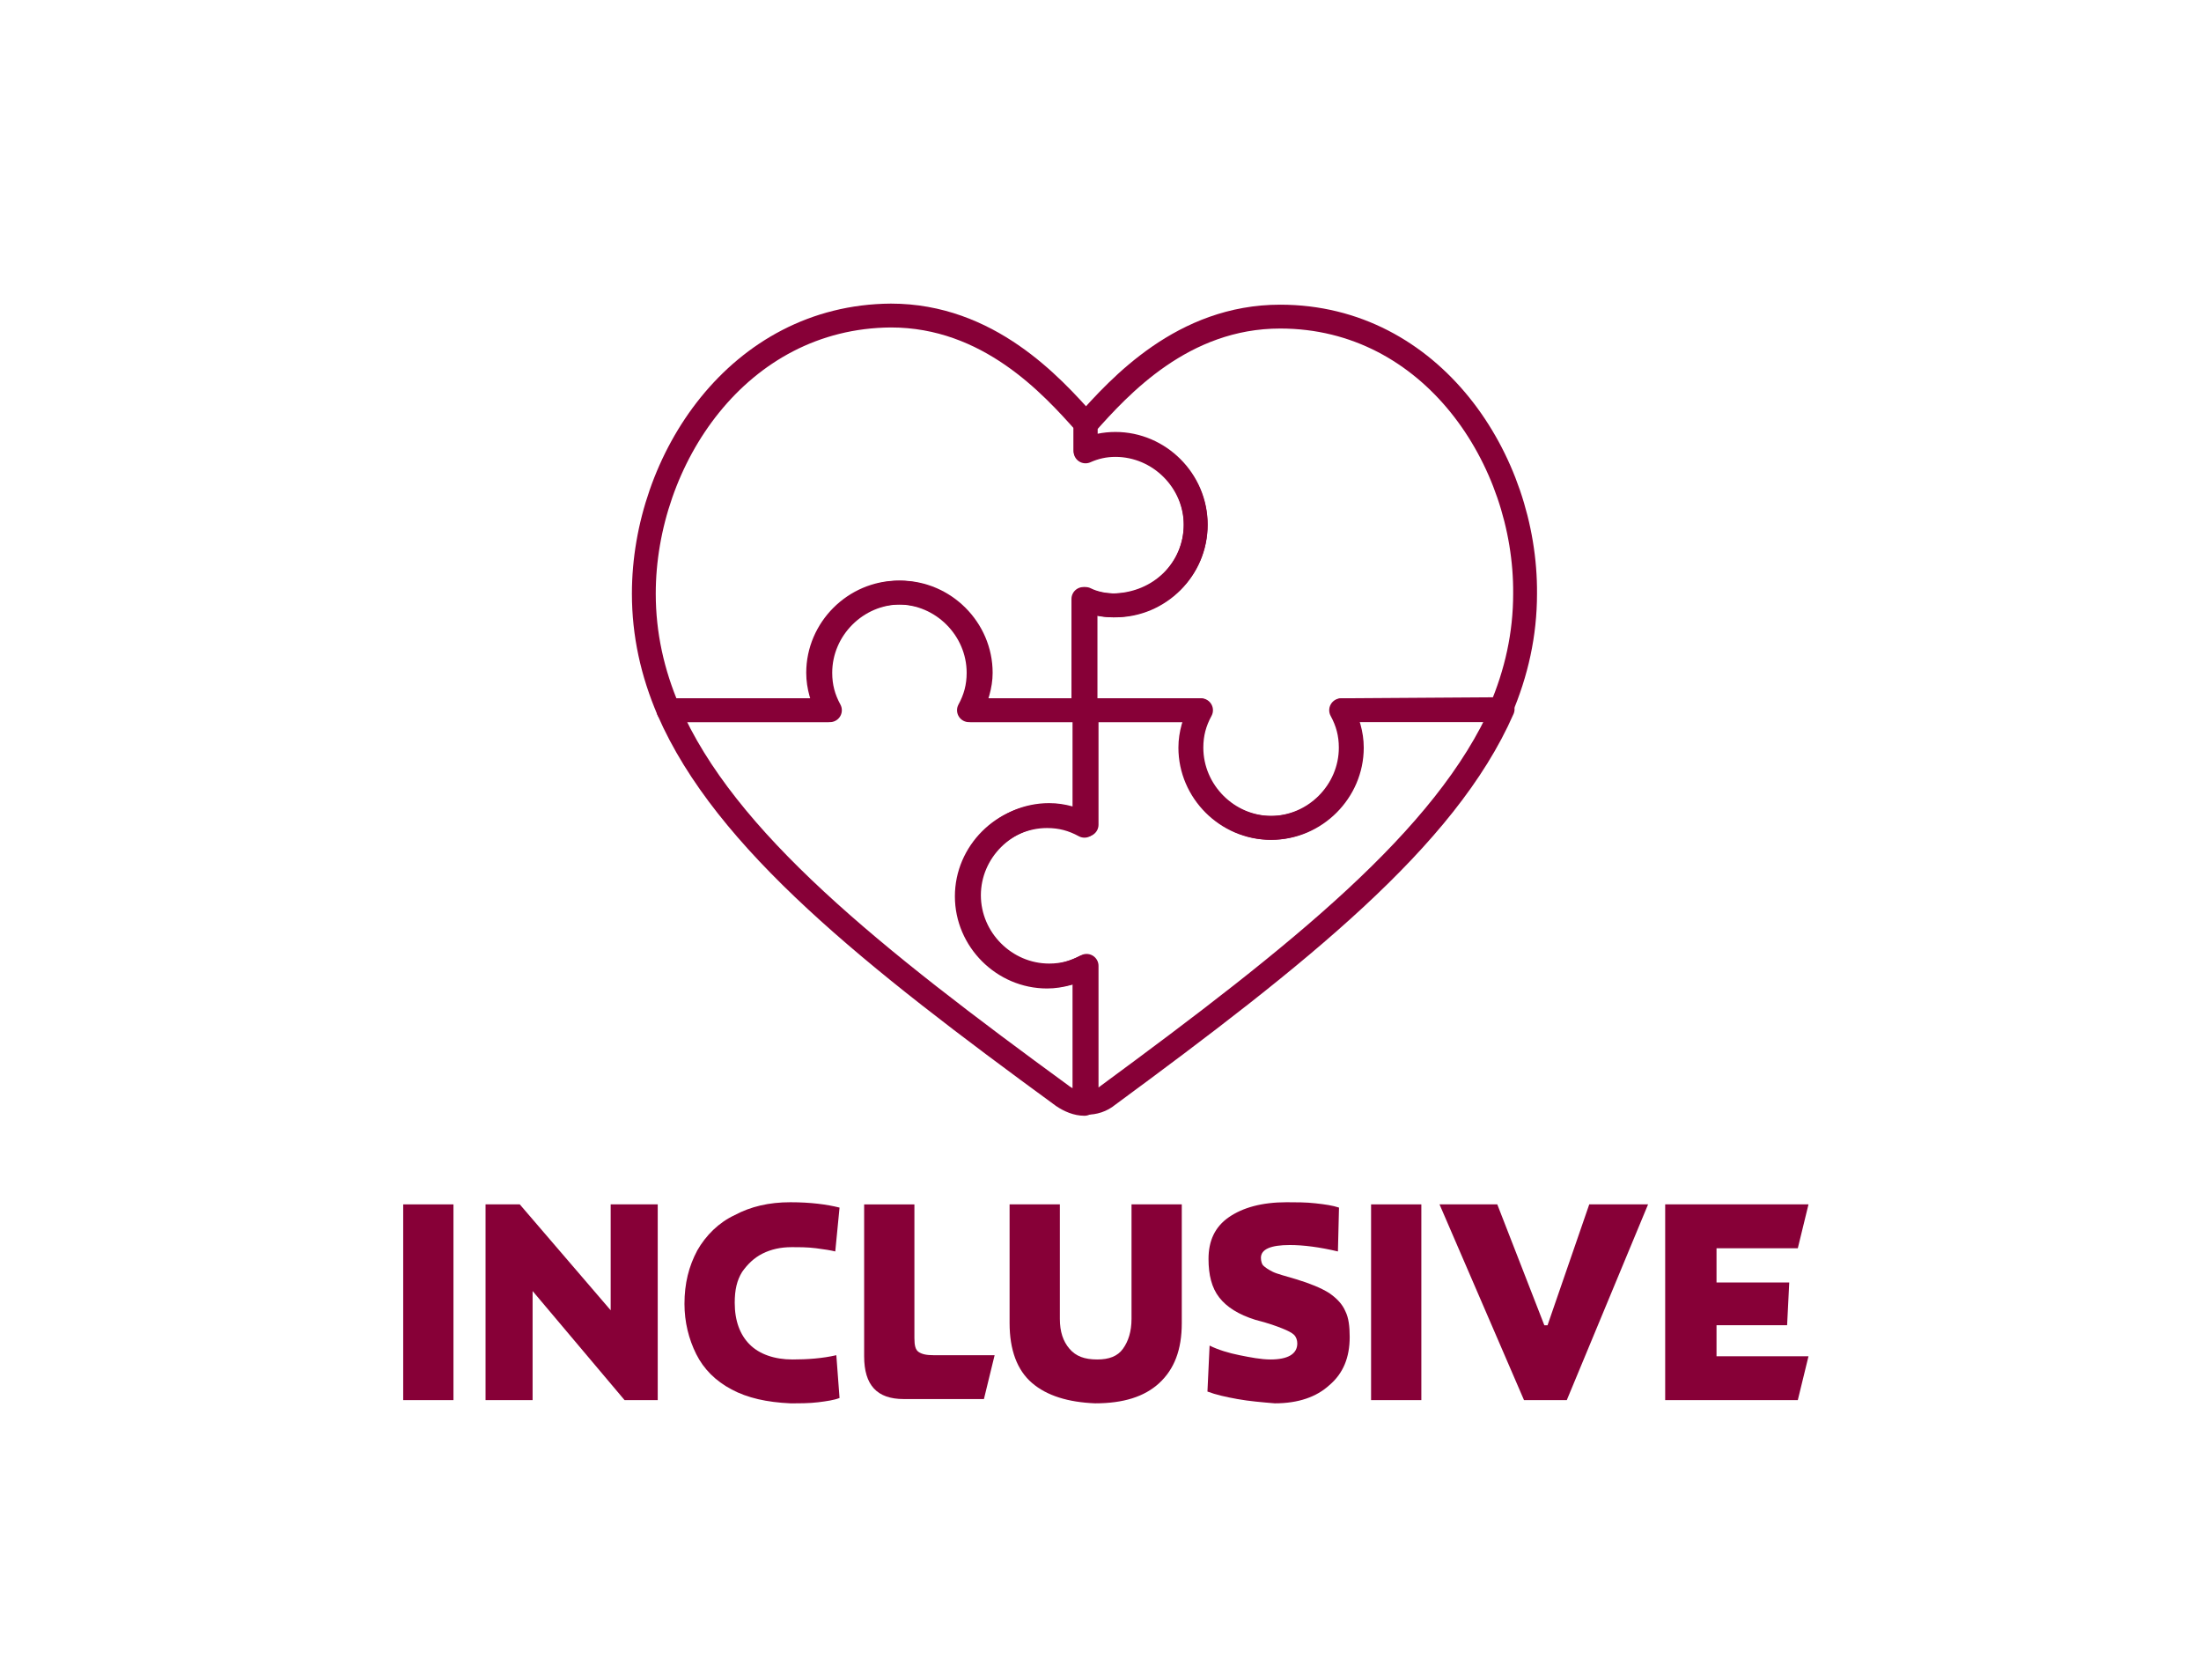 <?xml version="1.0" encoding="utf-8"?>
<!-- Generator: Adobe Illustrator 23.0.6, SVG Export Plug-In . SVG Version: 6.00 Build 0)  -->
<svg version="1.1" id="Capa_1" xmlns="http://www.w3.org/2000/svg" xmlns:xlink="http://www.w3.org/1999/xlink" x="0px" y="0px"
	 viewBox="0 0 205.8 157.1" style="enable-background:new 0 0 205.8 157.1;" xml:space="preserve">
<style type="text/css">
	.st0{enable-background:new    ;}
	.st1{fill:#870037;}
	.st2{fill:none;stroke:#870037;stroke-width:2.23;stroke-linecap:round;stroke-linejoin:round;stroke-miterlimit:10;}
</style>
<g class="st0">
	<path class="st1" d="M37.7,112.6h4.7v18.3h-4.7V112.6z"/>
	<path class="st1" d="M45.4,112.6h3.2l8.5,9.9v-9.9h4.4v18.3h-3.1l-8.6-10.2v10.2h-4.4V112.6z"/>
</g>
<g class="st0">
	<path class="st1" d="M68.4,129.9c-1.5-0.8-2.6-1.9-3.3-3.3s-1.1-3-1.1-4.7c0-1.9,0.4-3.5,1.2-5c0.8-1.4,2-2.6,3.5-3.3
		c1.5-0.8,3.2-1.2,5.2-1.2c1.9,0,3.4,0.2,4.6,0.5l-0.4,4.1c-0.4-0.1-1-0.2-1.8-0.3c-0.8-0.1-1.5-0.1-2.3-0.1c-1,0-1.9,0.2-2.7,0.6
		c-0.8,0.4-1.4,1-1.9,1.7c-0.5,0.8-0.7,1.7-0.7,2.9c0,1.7,0.5,3,1.4,3.9c0.9,0.9,2.3,1.4,4,1.4c1.4,0,2.8-0.1,4.1-0.4l0.3,4
		c-0.5,0.2-1.2,0.3-2,0.4c-0.8,0.1-1.7,0.1-2.6,0.1C71.7,131.1,69.9,130.7,68.4,129.9z"/>
</g>
<g class="st0">
	<path class="st1" d="M80.8,126.8v-14.2h4.7v12.5c0,0.7,0.1,1.1,0.4,1.3c0.3,0.2,0.7,0.3,1.4,0.3H93l-1,4.1h-7.5
		C82,130.8,80.8,129.5,80.8,126.8z"/>
</g>
<g class="st0">
	<path class="st1" d="M96.5,129.3c-1.4-1.2-2.1-3.1-2.1-5.6v-11.1h4.7v10.7c0,1.2,0.3,2.1,0.9,2.8s1.4,1,2.6,1c1.1,0,1.9-0.3,2.4-1
		s0.8-1.6,0.8-2.8v-10.7h4.7v11.1c0,2.5-0.7,4.3-2.1,5.6s-3.4,1.9-6,1.9C99.9,131.1,97.9,130.5,96.5,129.3z"/>
</g>
<g class="st0">
	<path class="st1" d="M115.7,130.8c-1.1-0.2-2-0.4-2.8-0.7l0.2-4.3c0.8,0.4,1.8,0.7,2.8,0.9c1,0.2,2,0.4,2.9,0.4
		c1.6,0,2.5-0.5,2.5-1.5c0-0.3-0.1-0.6-0.3-0.8c-0.2-0.2-0.6-0.4-1.1-0.6c-0.5-0.2-1.3-0.5-2.5-0.8c-1.6-0.5-2.7-1.2-3.4-2.1
		c-0.7-0.9-1-2.1-1-3.6c0-1.7,0.6-3,1.9-3.9c1.3-0.9,3.1-1.4,5.4-1.4c0.9,0,1.8,0,2.7,0.1s1.6,0.2,2.2,0.4l-0.1,4.1
		c-1.7-0.4-3.2-0.6-4.5-0.6c-1.8,0-2.7,0.4-2.7,1.2c0,0.3,0.1,0.6,0.2,0.7c0.2,0.2,0.5,0.4,0.9,0.6s1.2,0.4,2.2,0.7
		c1.3,0.4,2.3,0.8,3.1,1.3c0.7,0.5,1.2,1,1.5,1.7c0.3,0.6,0.4,1.4,0.4,2.4c0,1.9-0.6,3.4-1.9,4.5c-1.2,1.1-2.9,1.7-5.1,1.7
		C118,131.1,116.8,131,115.7,130.8z"/>
	<path class="st1" d="M128.2,112.6h4.7v18.3h-4.7V112.6z"/>
	<path class="st1" d="M134.6,112.6h5.4l4.4,11.3h0.3l3.9-11.3h5.5l-7.6,18.3h-4L134.6,112.6z"/>
	<path class="st1" d="M155.8,112.6h13.3l-1,4.1h-7.6v3.2h6.8l-0.2,4h-6.6v2.9h8.6l-1,4.1h-12.4V112.6z"/>
</g>
<path class="st2" d="M111.8,49c0-4.1-3.4-7.5-7.5-7.5c-1,0-2,0.2-2.8,0.6v-2.5c-3.2-3.6-9.1-10.1-18.2-10.1
	C69,29.6,60.2,43,60.2,55.5c0,3.8,0.8,7.4,2.3,10.9h14.9c-0.5-1-0.9-2.2-0.9-3.5c0-4.1,3.4-7.5,7.5-7.5s7.5,3.4,7.5,7.5
	c0,1.3-0.3,2.4-0.9,3.5h10.7V56c0.9,0.4,1.8,0.6,2.8,0.6C108.5,56.5,111.8,53.2,111.8,49z"/>
<path class="st2" d="M91.7,62.9c0-4.1-3.4-7.5-7.5-7.5s-7.5,3.4-7.5,7.5c0,1.3,0.3,2.4,0.9,3.5H62.5c5.3,12.2,19.1,23.1,36.9,36.1
	c0.6,0.4,1.3,0.7,2,0.7V90.4c-1,0.5-2.2,0.9-3.5,0.9c-4.1,0-7.5-3.4-7.5-7.5s3.4-7.5,7.5-7.5c1.3,0,2.4,0.3,3.5,0.9V66.4H90.8
	C91.3,65.3,91.7,64.1,91.7,62.9z"/>
<path class="st2" d="M125.5,66.4c0.5,1,0.9,2.2,0.9,3.5c0,4.1-3.4,7.5-7.5,7.5s-7.5-3.4-7.5-7.5c0-1.3,0.3-2.4,0.9-3.5h-10.7v10.7
	c-1-0.5-2.2-0.9-3.5-0.9c-4.1,0-7.5,3.4-7.5,7.5s3.4,7.5,7.5,7.5c1.3,0,2.4-0.3,3.5-0.9v12.8l0,0c0.7,0,1.4-0.2,2-0.7
	c17.8-13.1,31.6-24,36.9-36.1L125.5,66.4L125.5,66.4z"/>
<path class="st2" d="M119.7,29.6c-9.1,0-15,6.5-18.2,10.1l0,0v2.5c0.9-0.4,1.8-0.6,2.8-0.6c4.1,0,7.5,3.4,7.5,7.5s-3.4,7.5-7.5,7.5
	c-1,0-2-0.2-2.8-0.6v10.4h10.7c-0.5,1-0.9,2.2-0.9,3.5c0,4.1,3.4,7.5,7.5,7.5s7.5-3.4,7.5-7.5c0-1.3-0.3-2.4-0.9-3.5h14.9
	c1.5-3.5,2.3-7.1,2.3-10.9C142.7,43,133.9,29.6,119.7,29.6z"/>
</svg>
